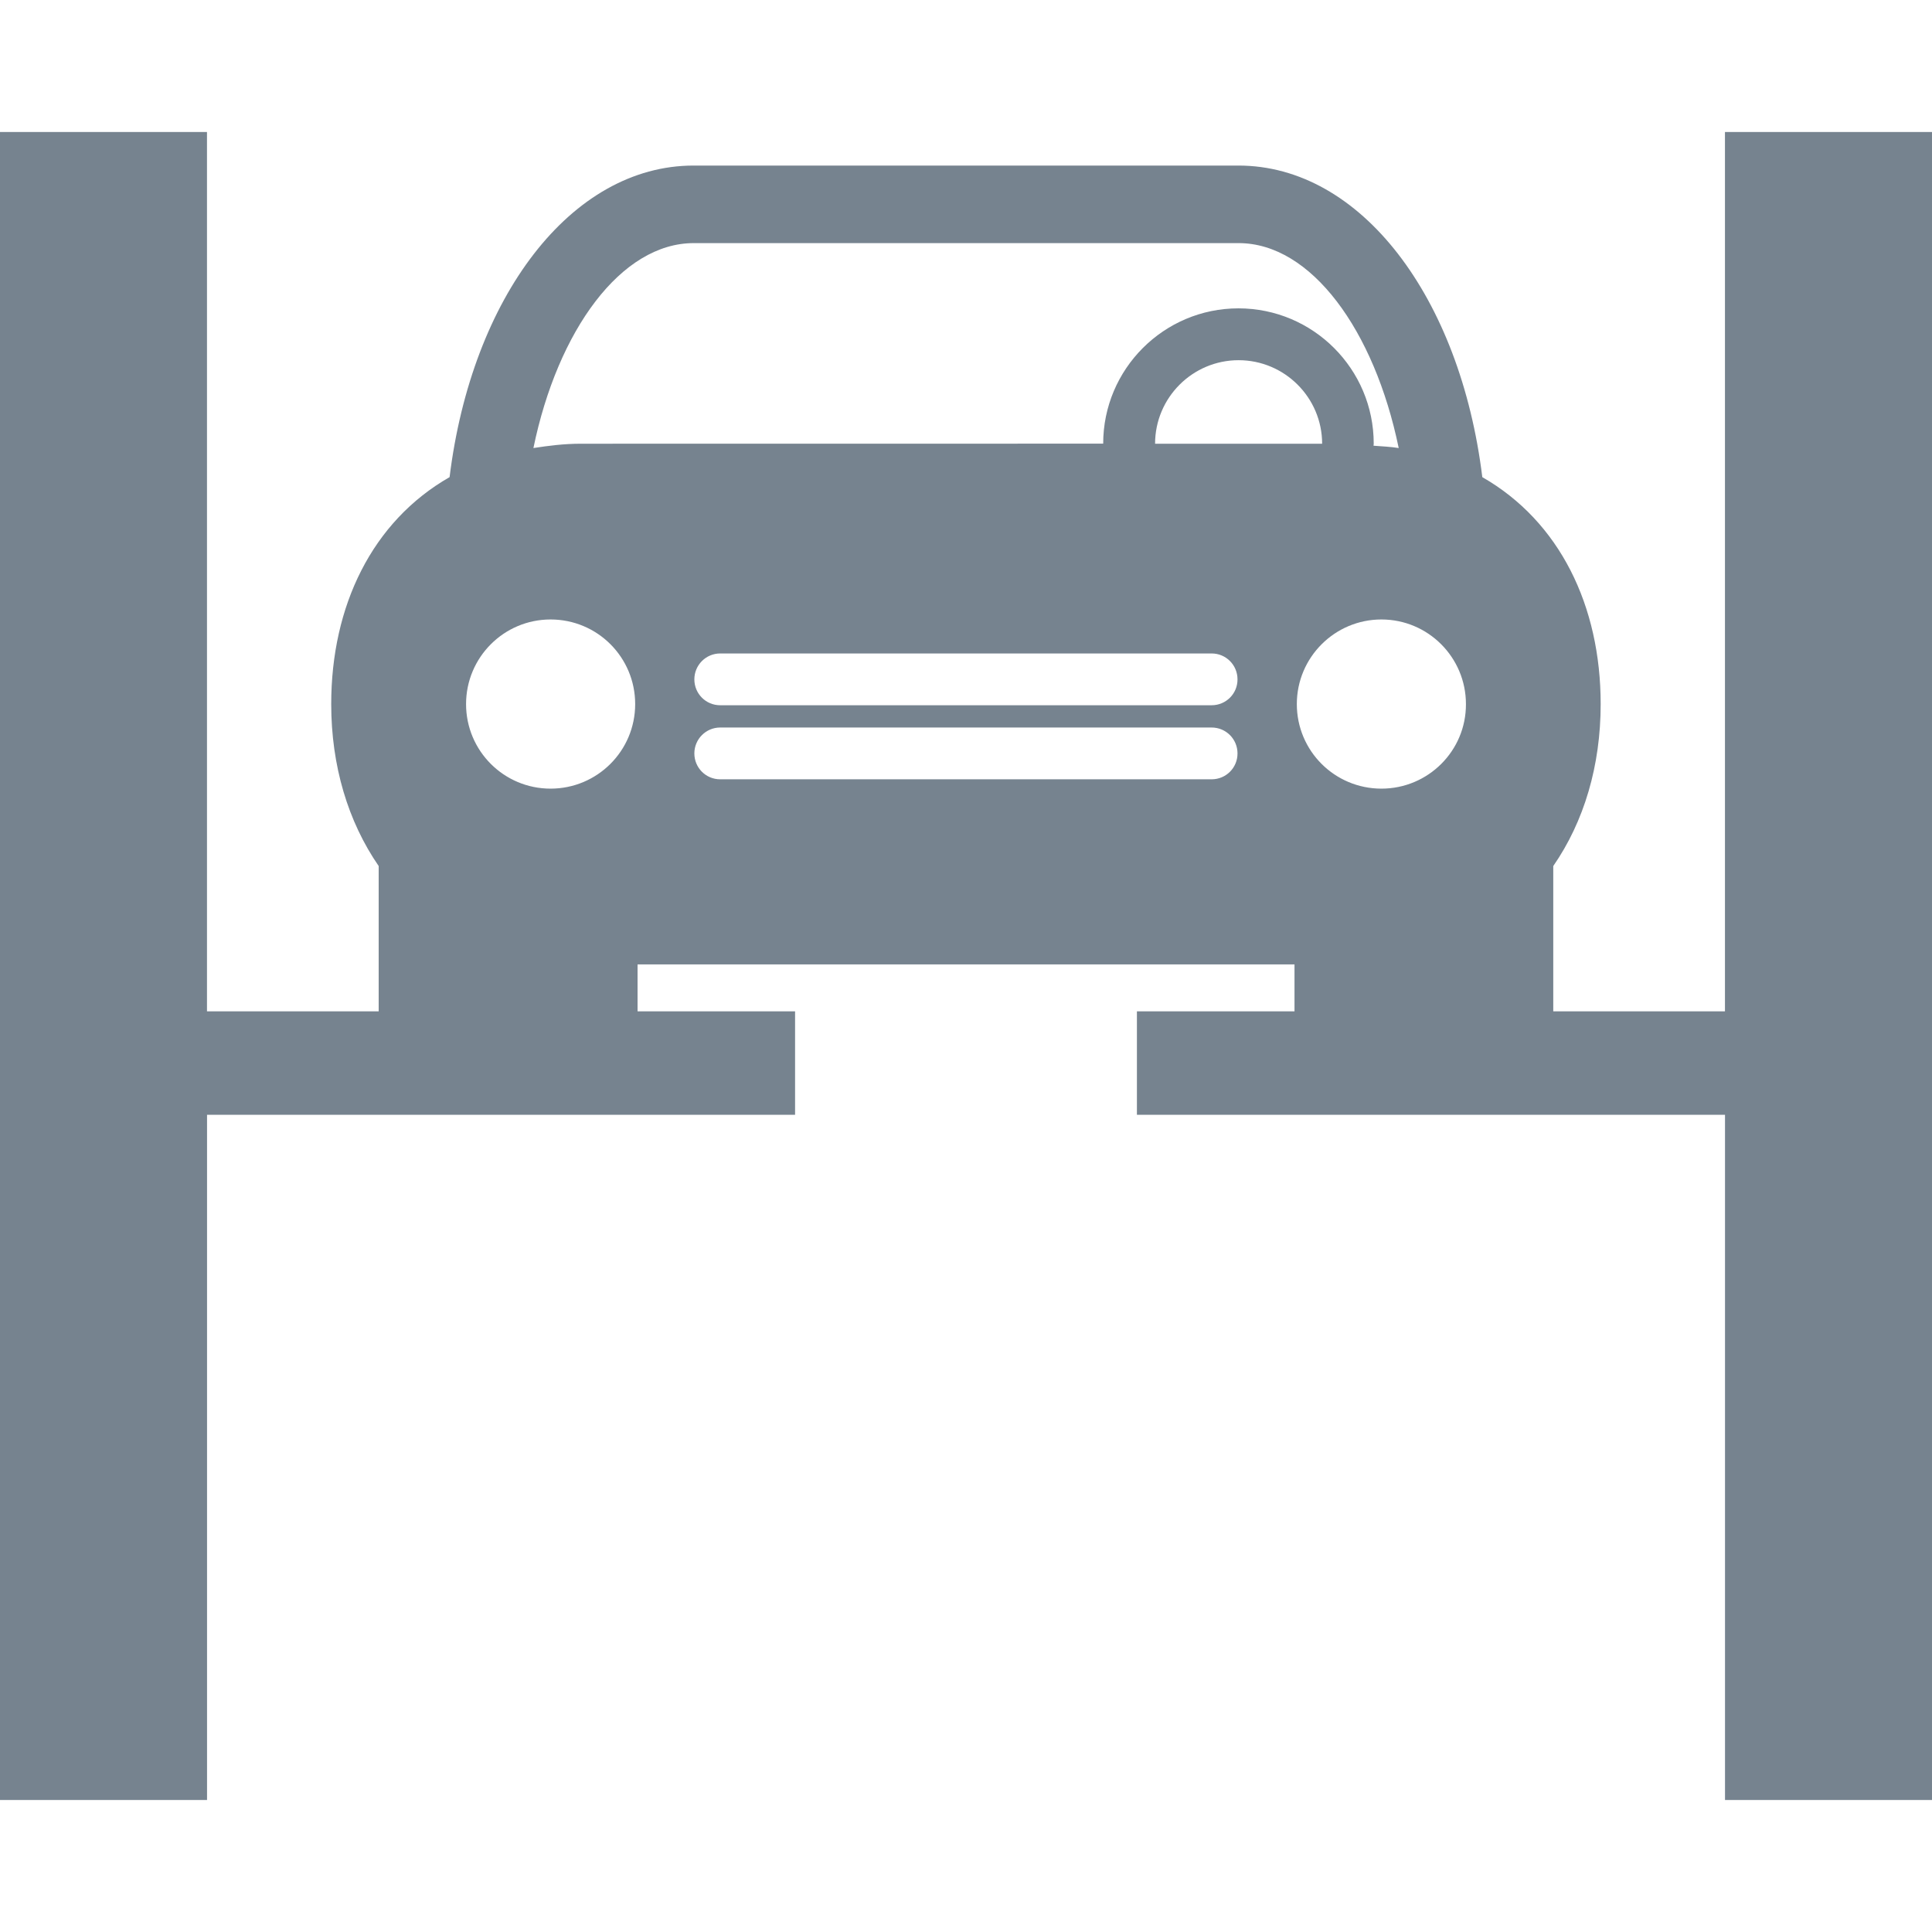<?xml version="1.0"?>
<svg xmlns="http://www.w3.org/2000/svg" xmlns:xlink="http://www.w3.org/1999/xlink" version="1.1" id="Capa_1" x="0px" y="0px" viewBox="0 0 179.006 179.006" style="enable-background:new 0 0 179.006 179.006;" xml:space="preserve" data-lt-installed="true" width="512px" height="512px" class=""><g><g>
	<g>
		<path d="M159.823,12.232v81.472h-15.908V80.242c2.858-4.129,4.392-9.302,4.392-15.007    c0-9.094-3.789-16.916-10.967-21.027c-2.047-16.654-11.236-28.868-22.597-28.868h-50.48c-11.367,0-20.556,12.214-22.608,28.868    c-7.178,4.105-10.967,11.934-10.967,21.027c0,5.704,1.551,10.878,4.398,15.007v13.461H19.178V12.232H0v154.542h19.183v-63.487    h54.483v-9.583H59.072v-4.35h60.868v4.35h-14.601v9.583h54.489v63.487h19.178V12.232    C179.006,12.232,159.823,12.232,159.823,12.232z M51.011,73.07c-4.326,0-7.829-3.503-7.829-7.834s3.509-7.84,7.829-7.84    c4.35,0,7.84,3.509,7.84,7.84S55.343,73.07,51.011,73.07z M53.821,41.112c-1.569,0-2.995,0.185-4.398,0.4    c2.255-10.937,8.139-18.987,14.852-18.987h50.486c6.713,0,12.578,8.049,14.834,18.987c-0.734-0.119-1.545-0.155-2.333-0.215    c0-0.066,0.018-0.125,0.018-0.191c0-6.91-5.609-12.536-12.536-12.536c-6.91,0-12.53,5.621-12.53,12.536L53.821,41.112    L53.821,41.112z M112.261,72.205H66.727c-1.331,0-2.393-1.074-2.393-2.399s1.074-2.399,2.393-2.399h45.533    c1.337,0,2.399,1.074,2.399,2.399C114.665,71.131,113.597,72.205,112.261,72.205z M112.261,65.343H66.727    c-1.331,0-2.393-1.074-2.393-2.399s1.074-2.399,2.393-2.399h45.533c1.337,0,2.399,1.074,2.399,2.399    C114.665,64.269,113.597,65.343,112.261,65.343z M107.022,41.112c0-4.266,3.473-7.739,7.739-7.739    c4.266,0,7.739,3.473,7.739,7.739H107.022z M127.995,73.07c-4.338,0-7.84-3.503-7.84-7.834s3.52-7.84,7.84-7.84    c4.32,0,7.829,3.509,7.829,7.84C135.842,69.568,132.321,73.07,127.995,73.07z" data-original="#010002" class="active-path" data-old_color="#010002" fill="#76838F"/>
	</g>
</g></g> </svg>
